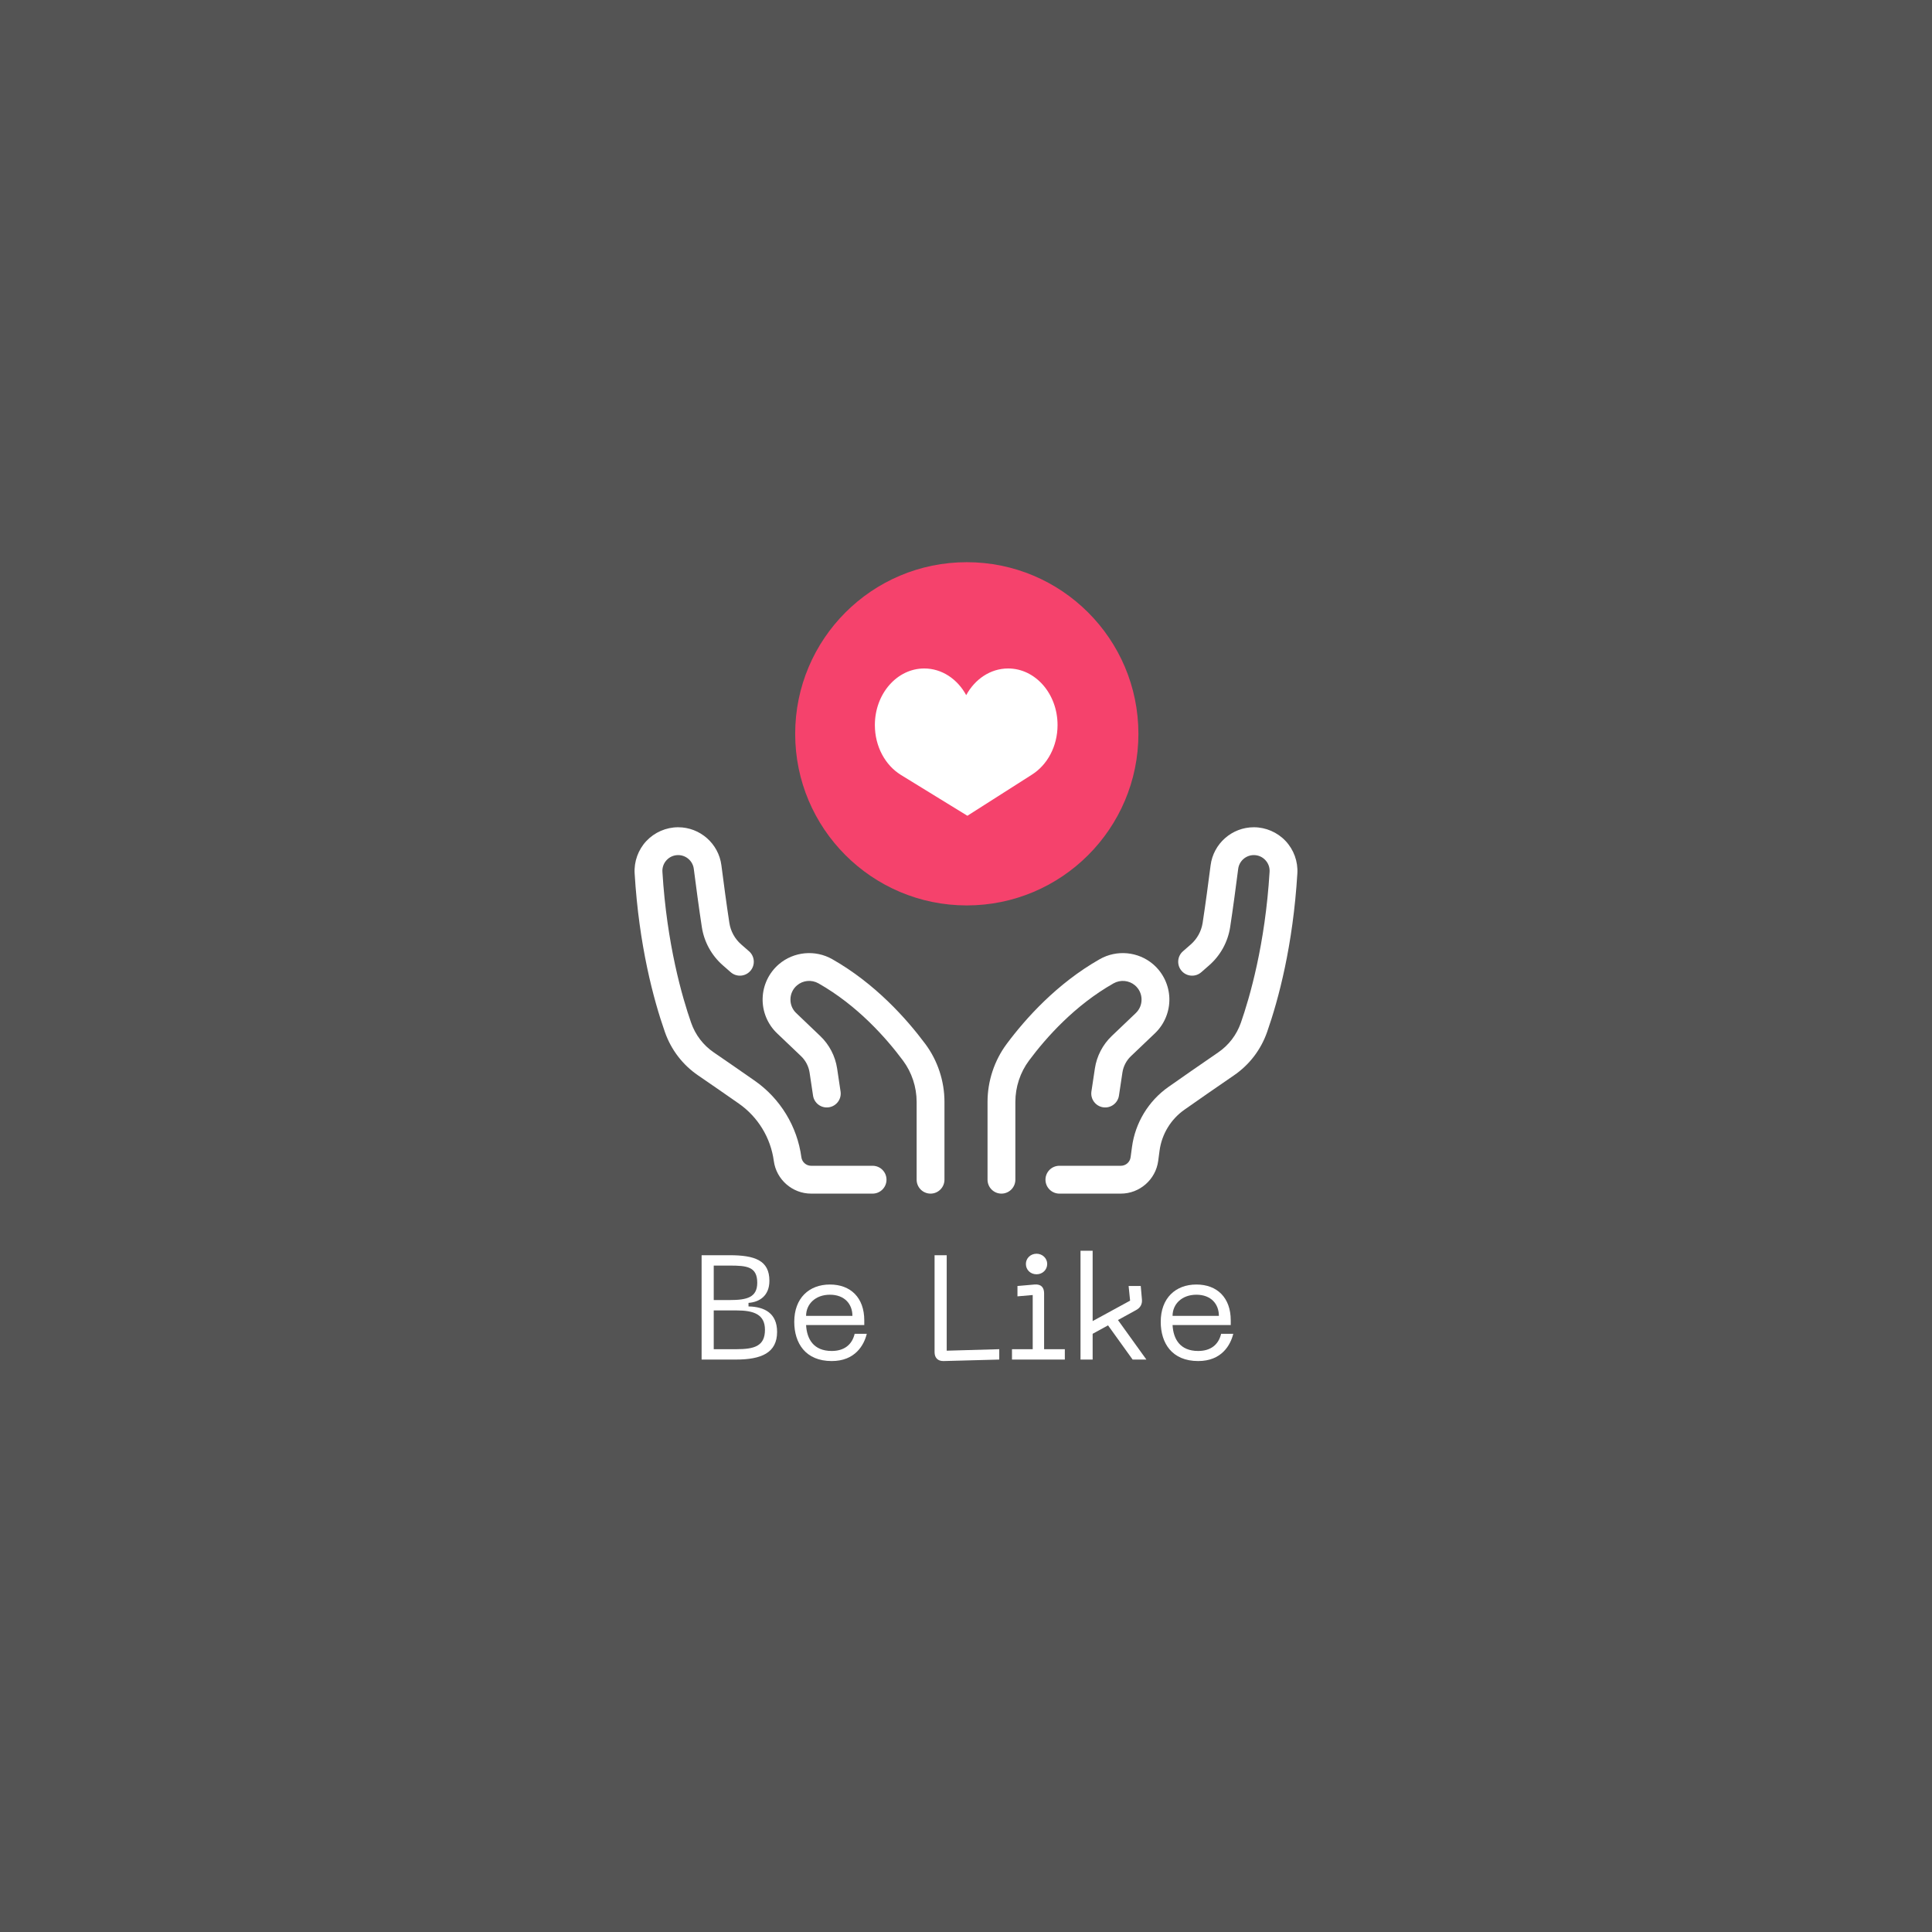 <svg xmlns="http://www.w3.org/2000/svg" xmlns:xlink="http://www.w3.org/1999/xlink" width="500" zoomAndPan="magnify" viewBox="0 0 375 375" height="500" preserveAspectRatio="xMidYMid meet" version="1.0"><defs><g/><clipPath id="7b150ffeb0"><path d="M 148 119.184 L 227 119.184 L 227 189 L 148 189 Z M 148 119.184 " clip-rule="nonzero"/></clipPath><clipPath id="37ab44e2c2"><path d="M 123.031 160 L 173 160 L 173 231.836 L 123.031 231.836 Z M 123.031 160 " clip-rule="nonzero"/></clipPath><clipPath id="9b22b89337"><path d="M 148 184 L 184 184 L 184 231.836 L 148 231.836 Z M 148 184 " clip-rule="nonzero"/></clipPath><clipPath id="1a3fc63d72"><path d="M 202 160 L 252 160 L 252 231.836 L 202 231.836 Z M 202 160 " clip-rule="nonzero"/></clipPath><clipPath id="6ca4aa71ac"><path d="M 191 184 L 227 184 L 227 231.836 L 191 231.836 Z M 191 184 " clip-rule="nonzero"/></clipPath><clipPath id="5a2719b201"><path d="M 142.91 101.25 L 232.09 101.25 L 232.09 190.426 L 142.91 190.426 Z M 142.91 101.25 " clip-rule="nonzero"/></clipPath><clipPath id="a54b75f487"><path d="M 187.5 101.25 C 162.875 101.25 142.91 121.211 142.91 145.84 C 142.91 170.465 162.875 190.426 187.5 190.426 C 212.125 190.426 232.09 170.465 232.09 145.84 C 232.09 121.211 212.125 101.25 187.5 101.25 Z M 187.5 101.25 " clip-rule="nonzero"/></clipPath><clipPath id="e582e2faa1"><path d="M 154.344 109.121 L 220.953 109.121 L 220.953 175.73 L 154.344 175.73 Z M 154.344 109.121 " clip-rule="nonzero"/></clipPath></defs><rect x="-37.5" width="450" fill="#ffffff" y="-37.5" height="450" fill-opacity="1"/><rect x="-37.5" width="450" fill="#545454" y="-37.5" height="450" fill-opacity="1"/><g clip-path="url(#7b150ffeb0)"><path fill="#ffffff" d="M 150.816 142.824 C 152.301 143.004 153.645 141.945 153.82 140.461 C 153.98 139.145 154.234 137.863 154.578 136.66 C 155.738 132.574 158.457 129.215 162.223 127.203 C 166.105 125.133 170.562 124.746 174.781 126.113 C 176.918 126.809 178.957 127.781 180.832 129.004 C 184.887 131.645 190.113 131.648 194.145 129.016 C 196.027 127.785 198.07 126.812 200.219 126.113 C 204.441 124.742 208.91 125.137 212.797 127.227 C 216.586 129.262 219.309 132.656 220.457 136.781 C 221.859 141.828 221.227 146.395 221.219 146.461 C 218.75 164.098 201.762 176.191 191.852 181.832 C 189.168 183.359 185.828 183.359 183.145 181.832 C 176.691 178.156 164.883 170.316 158.297 159.074 C 157.453 157.633 157.504 155.867 158.422 154.574 C 158.945 153.844 159.906 152.859 162.312 152.883 C 164.098 152.891 165.848 153.586 167.234 154.836 L 167.379 154.965 C 173.473 160.367 182.598 161.086 189.566 156.715 L 190.324 156.242 C 192.758 154.715 194.52 154.148 196.828 154.148 C 198.32 154.148 199.531 152.938 199.531 151.445 C 199.531 149.953 198.32 148.746 196.828 148.746 C 193.473 148.746 190.758 149.594 187.453 151.664 L 186.695 152.141 C 181.746 155.246 175.273 154.746 170.957 150.922 L 170.852 150.824 C 168.477 148.688 165.453 147.496 162.344 147.48 C 162.316 147.48 162.289 147.48 162.262 147.48 C 157.781 147.48 155.309 149.633 154.02 151.445 C 151.871 154.469 151.723 158.535 153.637 161.805 C 160.859 174.133 173.551 182.586 180.473 186.523 C 182.641 187.758 185.07 188.375 187.5 188.375 C 189.93 188.375 192.359 187.758 194.523 186.527 C 205.293 180.398 223.777 167.137 226.562 147.234 C 226.598 147.004 227.387 141.531 225.66 135.336 C 224.113 129.777 220.453 125.207 215.352 122.469 C 210.23 119.719 204.109 119.176 198.551 120.977 C 195.949 121.82 193.477 123.004 191.191 124.492 C 188.953 125.957 186.043 125.949 183.781 124.477 C 181.504 122.996 179.039 121.816 176.445 120.977 C 170.902 119.18 164.793 119.711 159.684 122.438 C 154.605 125.145 150.949 129.672 149.383 135.184 C 148.961 136.66 148.648 138.219 148.457 139.82 C 148.281 141.301 149.336 142.645 150.816 142.824 " fill-opacity="1" fill-rule="nonzero"/></g><path fill="#ffffff" d="M 204.418 152.945 C 204.516 153.094 204.633 153.23 204.758 153.355 C 205.258 153.855 205.957 154.145 206.664 154.145 C 206.844 154.145 207.02 154.129 207.191 154.098 C 207.363 154.059 207.535 154.008 207.699 153.941 C 207.859 153.871 208.02 153.789 208.164 153.691 C 208.312 153.594 208.453 153.477 208.574 153.355 C 208.699 153.23 208.809 153.094 208.91 152.945 C 209.008 152.801 209.094 152.641 209.156 152.48 C 209.227 152.316 209.277 152.148 209.312 151.973 C 209.348 151.801 209.367 151.621 209.367 151.445 C 209.367 151.273 209.348 151.094 209.312 150.918 C 209.277 150.746 209.227 150.578 209.156 150.41 C 209.094 150.25 209.008 150.094 208.91 149.949 C 208.809 149.797 208.699 149.66 208.574 149.535 C 208.453 149.414 208.312 149.301 208.164 149.199 C 208.02 149.102 207.859 149.02 207.699 148.953 C 207.535 148.883 207.363 148.832 207.191 148.797 C 206.312 148.621 205.379 148.91 204.758 149.535 C 204.633 149.66 204.516 149.797 204.418 149.949 C 204.324 150.094 204.238 150.25 204.172 150.41 C 204.102 150.578 204.055 150.746 204.02 150.918 C 203.984 151.094 203.965 151.273 203.965 151.445 C 203.965 151.621 203.984 151.801 204.02 151.973 C 204.055 152.148 204.102 152.316 204.172 152.48 C 204.238 152.641 204.324 152.801 204.418 152.945 " fill-opacity="1" fill-rule="nonzero"/><g clip-path="url(#37ab44e2c2)"><path fill="#ffffff" d="M 135.516 208.746 C 137.793 210.301 140.453 212.141 143.422 214.215 C 147.125 216.805 149.594 220.859 150.195 225.34 C 150.68 228.953 153.793 231.68 157.438 231.68 L 169.371 231.68 C 170.863 231.68 172.07 230.469 172.07 228.977 C 172.07 227.484 170.863 226.277 169.371 226.277 L 157.438 226.277 C 156.488 226.277 155.676 225.566 155.547 224.625 C 154.75 218.648 151.457 213.242 146.516 209.785 C 143.531 207.703 140.855 205.852 138.562 204.285 C 136.5 202.879 134.973 200.883 134.145 198.508 C 132.43 193.602 129.426 183.273 128.574 169.215 C 128.523 168.367 128.816 167.559 129.398 166.938 C 129.984 166.316 130.777 165.973 131.629 165.973 C 133.164 165.973 134.473 167.121 134.664 168.645 C 135.07 171.809 135.672 176.344 136.23 179.965 C 136.672 182.828 138.117 185.457 140.301 187.367 L 141.832 188.707 C 142.953 189.691 144.66 189.578 145.645 188.453 C 146.625 187.332 146.512 185.625 145.391 184.645 L 143.859 183.305 C 142.629 182.227 141.816 180.75 141.57 179.141 C 141.02 175.578 140.426 171.094 140.023 167.957 C 139.484 163.746 135.875 160.57 131.629 160.57 C 129.305 160.57 127.059 161.543 125.465 163.234 C 123.875 164.926 123.043 167.223 123.184 169.539 C 124.027 183.512 126.836 193.977 129.047 200.289 C 130.258 203.762 132.496 206.684 135.516 208.746 " fill-opacity="1" fill-rule="nonzero"/></g><g clip-path="url(#9b22b89337)"><path fill="#ffffff" d="M 155.488 205.004 C 156.371 205.848 156.961 206.98 157.141 208.188 L 157.812 212.656 C 158.031 214.133 159.406 215.148 160.883 214.926 C 162.359 214.703 163.375 213.328 163.152 211.855 L 162.484 207.387 C 162.125 205 160.965 202.766 159.215 201.098 L 154.551 196.645 C 153.793 195.926 153.398 194.957 153.426 193.914 C 153.457 192.875 153.91 191.93 154.703 191.254 C 155.859 190.27 157.535 190.113 158.867 190.871 C 166.375 195.129 171.93 201.371 175.27 205.855 C 176.977 208.148 177.918 210.996 177.918 213.867 L 177.918 228.977 C 177.918 230.469 179.129 231.68 180.621 231.68 C 182.109 231.68 183.32 230.469 183.32 228.977 L 183.32 213.867 C 183.32 209.84 182 205.848 179.602 202.629 C 175.953 197.73 169.855 190.895 161.531 186.172 C 158.23 184.301 154.082 184.691 151.199 187.141 C 149.258 188.797 148.098 191.211 148.027 193.762 C 147.953 196.316 148.973 198.789 150.82 200.555 L 155.488 205.004 " fill-opacity="1" fill-rule="nonzero"/></g><g clip-path="url(#1a3fc63d72)"><path fill="#ffffff" d="M 243.367 160.57 C 239.121 160.57 235.516 163.746 234.977 167.957 C 234.574 171.098 233.977 175.59 233.43 179.141 C 233.18 180.75 232.367 182.227 231.141 183.305 L 229.609 184.645 C 228.488 185.625 228.375 187.332 229.355 188.453 C 230.34 189.578 232.047 189.691 233.168 188.707 L 234.699 187.367 C 236.883 185.457 238.328 182.828 238.77 179.965 C 239.324 176.359 239.926 171.816 240.332 168.645 C 240.527 167.121 241.832 165.973 243.367 165.973 C 244.223 165.973 245.016 166.316 245.598 166.938 C 246.184 167.559 246.477 168.367 246.426 169.215 C 245.574 183.273 242.57 193.602 240.855 198.508 C 240.023 200.883 238.496 202.879 236.434 204.285 C 233.023 206.617 229.312 209.203 226.805 210.965 C 222.93 213.68 220.348 217.93 219.719 222.621 L 219.449 224.625 C 219.324 225.566 218.512 226.277 217.562 226.277 L 205.625 226.277 C 204.137 226.277 202.926 227.484 202.926 228.977 C 202.926 230.469 204.137 231.68 205.625 231.68 L 217.562 231.68 C 221.207 231.68 224.32 228.953 224.805 225.34 L 225.07 223.34 C 225.5 220.137 227.262 217.238 229.906 215.387 C 232.402 213.633 236.09 211.062 239.48 208.746 C 242.5 206.684 244.738 203.762 245.953 200.289 C 248.16 193.977 250.969 183.512 251.816 169.539 C 251.957 167.223 251.125 164.926 249.531 163.234 C 247.938 161.543 245.691 160.57 243.367 160.57 " fill-opacity="1" fill-rule="nonzero"/></g><g clip-path="url(#6ca4aa71ac)"><path fill="#ffffff" d="M 223.797 187.141 C 220.918 184.691 216.766 184.301 213.465 186.172 C 205.141 190.895 199.043 197.73 195.395 202.629 C 193 205.848 191.68 209.84 191.68 213.867 L 191.68 228.977 C 191.68 230.469 192.887 231.68 194.379 231.68 C 195.871 231.68 197.082 230.469 197.082 228.977 L 197.082 213.867 C 197.082 210.996 198.02 208.148 199.73 205.855 C 203.066 201.371 208.625 195.129 216.133 190.871 C 217.465 190.117 219.137 190.27 220.297 191.254 C 221.09 191.93 221.543 192.875 221.574 193.914 C 221.602 194.957 221.203 195.926 220.449 196.645 L 215.781 201.098 C 214.035 202.766 212.875 205 212.516 207.387 L 211.844 211.855 C 211.625 213.328 212.641 214.703 214.117 214.926 C 215.586 215.148 216.965 214.133 217.188 212.656 L 217.859 208.188 C 218.039 206.98 218.625 205.848 219.512 205.004 L 224.18 200.555 C 226.027 198.789 227.043 196.316 226.973 193.762 C 226.898 191.211 225.742 188.797 223.797 187.141 " fill-opacity="1" fill-rule="nonzero"/></g><g clip-path="url(#5a2719b201)"><g clip-path="url(#a54b75f487)"><path fill="#545454" d="M 142.91 101.25 L 232.09 101.25 L 232.09 190.426 L 142.91 190.426 Z M 142.91 101.25 " fill-opacity="1" fill-rule="nonzero"/></g></g><g clip-path="url(#e582e2faa1)"><path fill="#f5426c" d="M 220.965 142.441 C 220.965 160.816 206.039 175.742 187.648 175.742 C 169.258 175.742 154.344 160.816 154.344 142.441 C 154.344 124.027 169.258 109.121 187.648 109.121 C 206.039 109.121 220.965 124.027 220.965 142.441 Z M 220.965 142.441 " fill-opacity="1" fill-rule="nonzero"/></g><path fill="#ffffff" d="M 205.27 140.734 C 205.27 134.66 200.969 129.75 195.68 129.75 C 192.246 129.75 189.234 131.816 187.539 134.926 C 185.848 131.816 182.832 129.75 179.395 129.75 C 174.105 129.75 169.812 134.66 169.812 140.734 C 169.812 144.895 171.828 148.508 174.797 150.367 L 174.797 150.371 L 187.77 158.34 L 200.277 150.371 L 200.277 150.367 C 203.25 148.508 205.27 144.895 205.27 140.734 Z M 205.27 140.734 " fill-opacity="1" fill-rule="nonzero"/><g fill="#ffffff" fill-opacity="1"><g transform="translate(134.083, 263.89)"><g><path d="M 8.762 0 C 13.676 0 16.75 -1.293 16.75 -5.371 C 16.75 -8.992 14.309 -10.258 11.203 -10.312 L 11.203 -11.004 C 13.301 -11.148 15.258 -12.355 15.258 -15.285 C 15.258 -19.277 12.41 -20.254 7.469 -20.254 L 2.098 -20.254 L 2.098 0 Z M 4.453 -18.242 L 7.555 -18.242 C 10.859 -18.242 12.898 -18.043 12.898 -14.91 C 12.898 -12.039 10.859 -11.551 7.555 -11.551 L 4.453 -11.551 Z M 4.453 -9.539 L 8.848 -9.539 C 12.297 -9.539 14.395 -8.734 14.395 -5.773 C 14.395 -2.586 12.297 -2.012 8.848 -2.012 L 4.453 -2.012 Z M 4.453 -9.539 "/></g></g></g><g fill="#ffffff" fill-opacity="1"><g transform="translate(152.642, 263.89)"><g><path d="M 1.523 -7.328 C 1.523 -3.219 3.676 0.289 8.793 0.289 C 13.332 0.289 15.055 -2.785 15.602 -5 L 13.246 -5 C 12.727 -2.816 11.148 -1.668 8.793 -1.668 C 5.258 -1.668 3.965 -3.992 3.82 -6.695 L 15.113 -6.695 L 15.113 -7.613 C 15.113 -12.008 12.469 -14.566 8.445 -14.566 C 4.395 -14.566 1.523 -11.922 1.523 -7.328 Z M 3.82 -8.477 C 3.82 -10.773 5.633 -12.586 8.445 -12.586 C 11.293 -12.586 12.812 -10.773 12.812 -8.477 Z M 3.82 -8.477 "/></g></g></g><g fill="#ffffff" fill-opacity="1"><g transform="translate(169.764, 263.89)"><g/></g></g><g fill="#ffffff" fill-opacity="1"><g transform="translate(179.302, 263.89)"><g><path d="M 14.652 0 L 14.652 -2.012 L 4.453 -1.723 L 4.453 -20.254 L 2.098 -20.254 L 2.098 -1.438 C 2.098 -0.344 2.73 0.316 3.852 0.289 Z M 14.652 0 "/></g></g></g><g fill="#ffffff" fill-opacity="1"><g transform="translate(194.902, 263.89)"><g><path d="M 6.293 -16.551 C 7.441 -16.551 8.359 -17.41 8.359 -18.559 C 8.359 -19.652 7.441 -20.543 6.293 -20.543 C 5.113 -20.543 4.223 -19.652 4.223 -18.559 C 4.223 -17.41 5.113 -16.551 6.293 -16.551 Z M 11.781 0 L 11.781 -2.012 L 7.758 -2.012 L 7.758 -12.844 C 7.758 -13.934 7.238 -14.68 5.891 -14.566 L 2.586 -14.277 L 2.586 -12.27 L 5.547 -12.527 L 5.547 -2.012 L 1.523 -2.012 L 1.523 0 Z M 11.781 0 "/></g></g></g><g fill="#ffffff" fill-opacity="1"><g transform="translate(207.629, 263.89)"><g><path d="M 14.883 0 L 9.367 -7.672 L 12.871 -9.598 C 13.676 -10.027 14.105 -10.715 14.02 -11.664 L 13.789 -14.277 L 11.434 -14.277 L 11.723 -11.434 L 4.453 -7.469 L 4.453 -21.117 L 2.098 -21.117 L 2.098 0 L 4.453 0 L 4.453 -5 L 7.441 -6.637 L 12.211 0 Z M 14.883 0 "/></g></g></g><g fill="#ffffff" fill-opacity="1"><g transform="translate(223.774, 263.89)"><g><path d="M 1.523 -7.328 C 1.523 -3.219 3.676 0.289 8.793 0.289 C 13.332 0.289 15.055 -2.785 15.602 -5 L 13.246 -5 C 12.727 -2.816 11.148 -1.668 8.793 -1.668 C 5.258 -1.668 3.965 -3.992 3.82 -6.695 L 15.113 -6.695 L 15.113 -7.613 C 15.113 -12.008 12.469 -14.566 8.445 -14.566 C 4.395 -14.566 1.523 -11.922 1.523 -7.328 Z M 3.82 -8.477 C 3.82 -10.773 5.633 -12.586 8.445 -12.586 C 11.293 -12.586 12.812 -10.773 12.812 -8.477 Z M 3.82 -8.477 "/></g></g></g></svg>